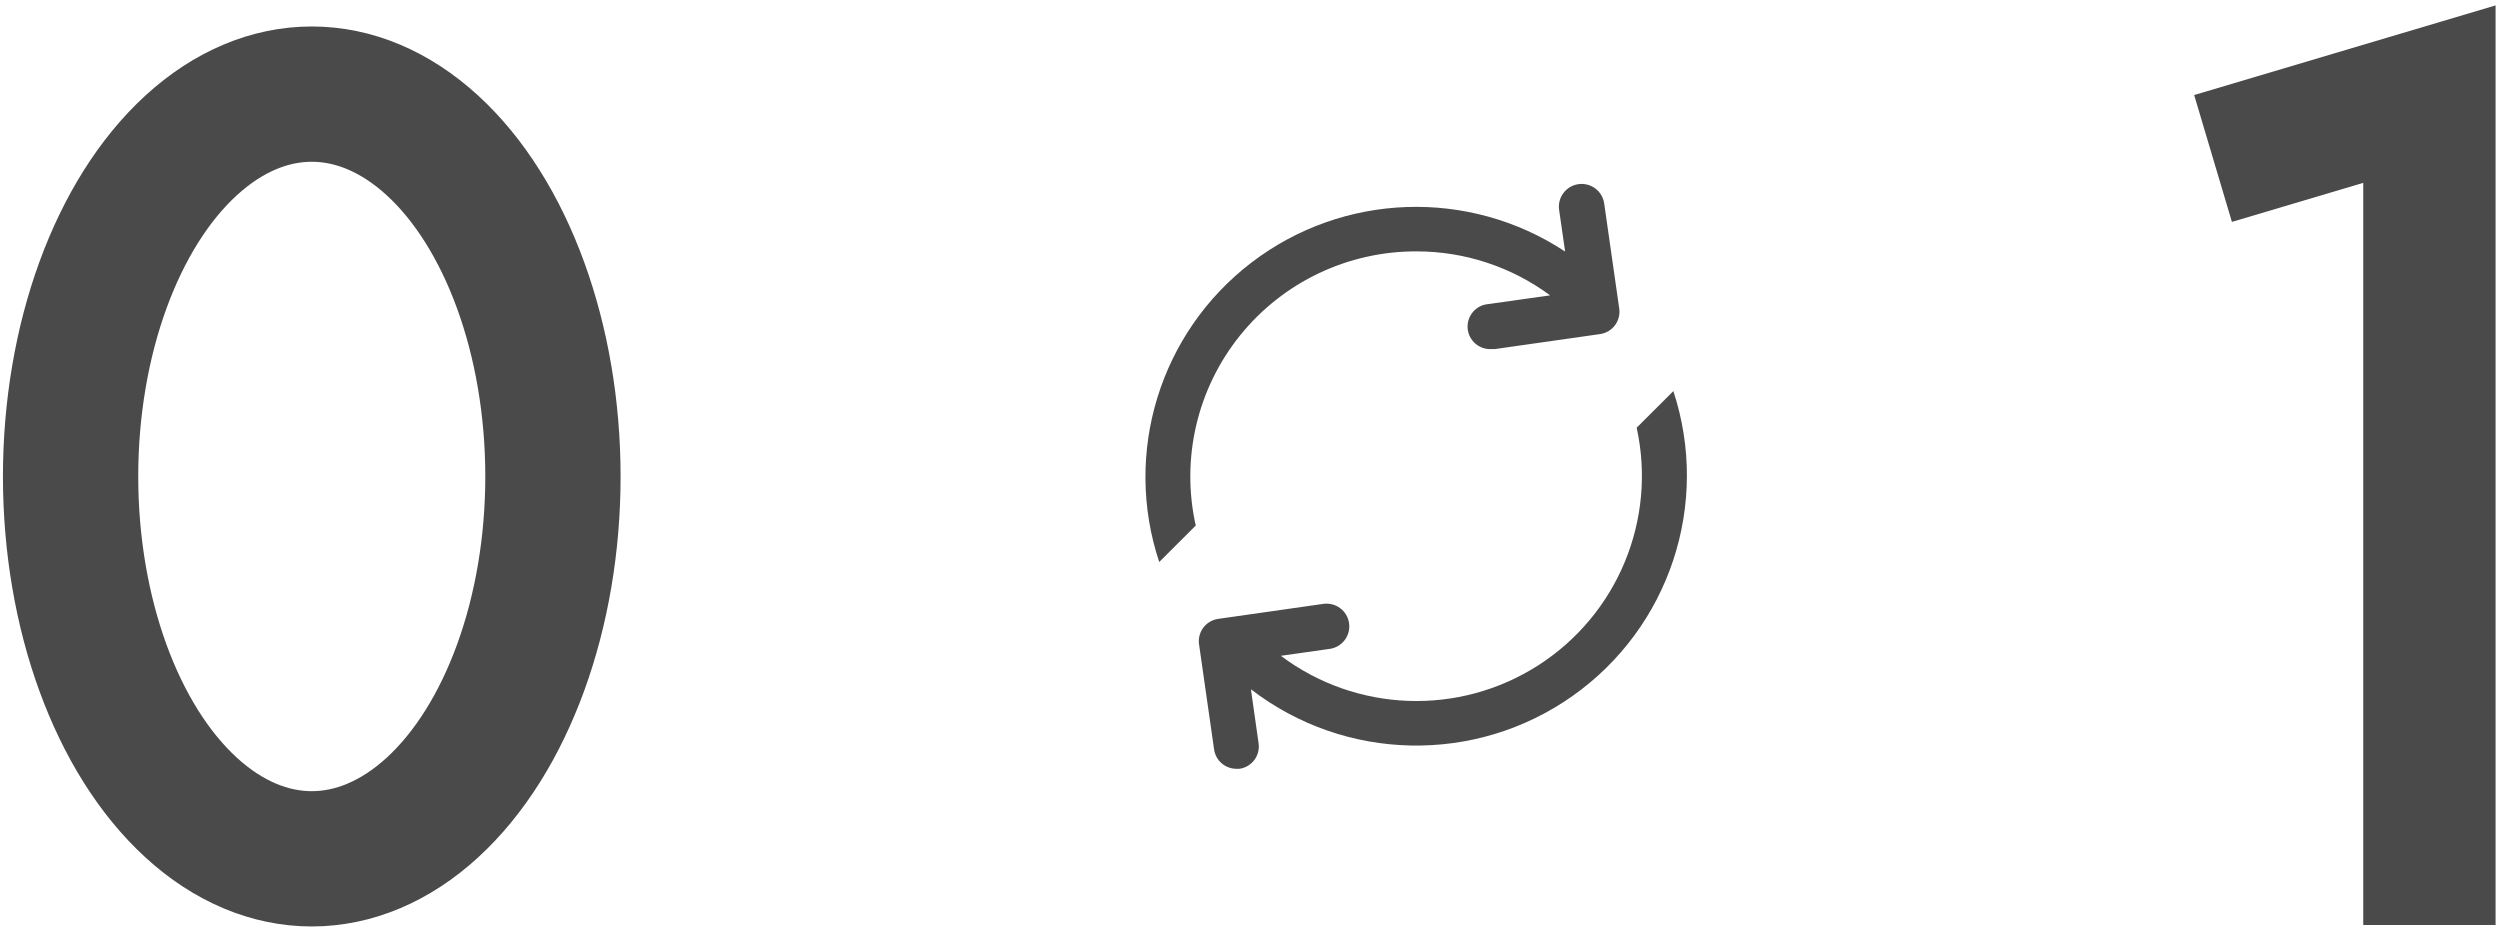 <?xml version="1.0" encoding="UTF-8"?>
<svg width="425px" height="158px" viewBox="0 0 425 158" version="1.1" xmlns="http://www.w3.org/2000/svg" xmlns:xlink="http://www.w3.org/1999/xlink">
    <!-- Generator: Sketch 49.2 (51160) - http://www.bohemiancoding.com/sketch -->
    <title>01</title>
    <desc>Created with Sketch.</desc>
    <defs></defs>
    <g id="hp" stroke="none" stroke-width="1" fill="none" fill-rule="evenodd">
        <g id="トップページ" transform="translate(-474, -1005)">
            <g id="メインコピー" transform="translate(292, 1021)">
                <g id="01" transform="translate(194, 0)">
                    <g id="Loading" transform="translate(182, 15)" fill="#4A4A4A">
                        <path d="M46.819,11.735 C54.991,11.733 62.947,14.353 69.513,19.209 L59.061,20.689 C56.944,20.837 55.347,22.67 55.496,24.783 C55.644,26.896 57.48,28.49 59.597,28.342 L60.134,28.342 L78.023,25.791 C79.03,25.646 79.938,25.107 80.547,24.294 C81.155,23.48 81.415,22.459 81.269,21.454 L78.714,3.597 C78.417,1.484 76.461,0.01 74.343,0.306 C72.226,0.602 70.75,2.555 71.047,4.668 L72.069,11.76 C55.71,0.983 34.307,1.736 18.748,13.636 C3.19,25.537 -3.104,45.971 3.067,64.541 L9.277,58.342 C6.735,46.985 9.509,35.091 16.814,26.022 C24.119,16.953 35.161,11.695 46.819,11.735 Z" id="Shape"></path>
                        <path d="M90.444,35.51 L84.234,41.709 C87.669,57.342 80.995,73.458 67.503,82.106 C54.012,90.754 36.554,90.107 23.742,80.485 L32.048,79.311 C34.165,79.015 35.641,77.062 35.344,74.949 C35.048,72.836 33.091,71.362 30.974,71.658 L13.085,74.209 C12.078,74.354 11.171,74.893 10.562,75.706 C9.953,76.52 9.693,77.541 9.839,78.546 L12.395,96.403 C12.661,98.286 14.272,99.687 16.177,99.694 L16.714,99.694 C17.721,99.549 18.628,99.01 19.237,98.197 C19.846,97.383 20.106,96.362 19.959,95.357 L18.656,86.173 C34.65,98.501 56.83,98.966 73.329,87.32 C89.828,75.675 96.782,54.646 90.469,35.485 L90.444,35.51 Z" id="Shape"></path>
                    </g>
                    <ellipse id="Oval-4" stroke="#4A4A4A" stroke-width="23" cx="41" cy="65" rx="41" ry="65"></ellipse>
                    <polyline id="Line-3" stroke="#4A4A4A" stroke-width="22.5" stroke-linecap="square" points="375 7.733 401 0 401 130"></polyline>
                </g>
            </g>
        </g>
    </g>
</svg>